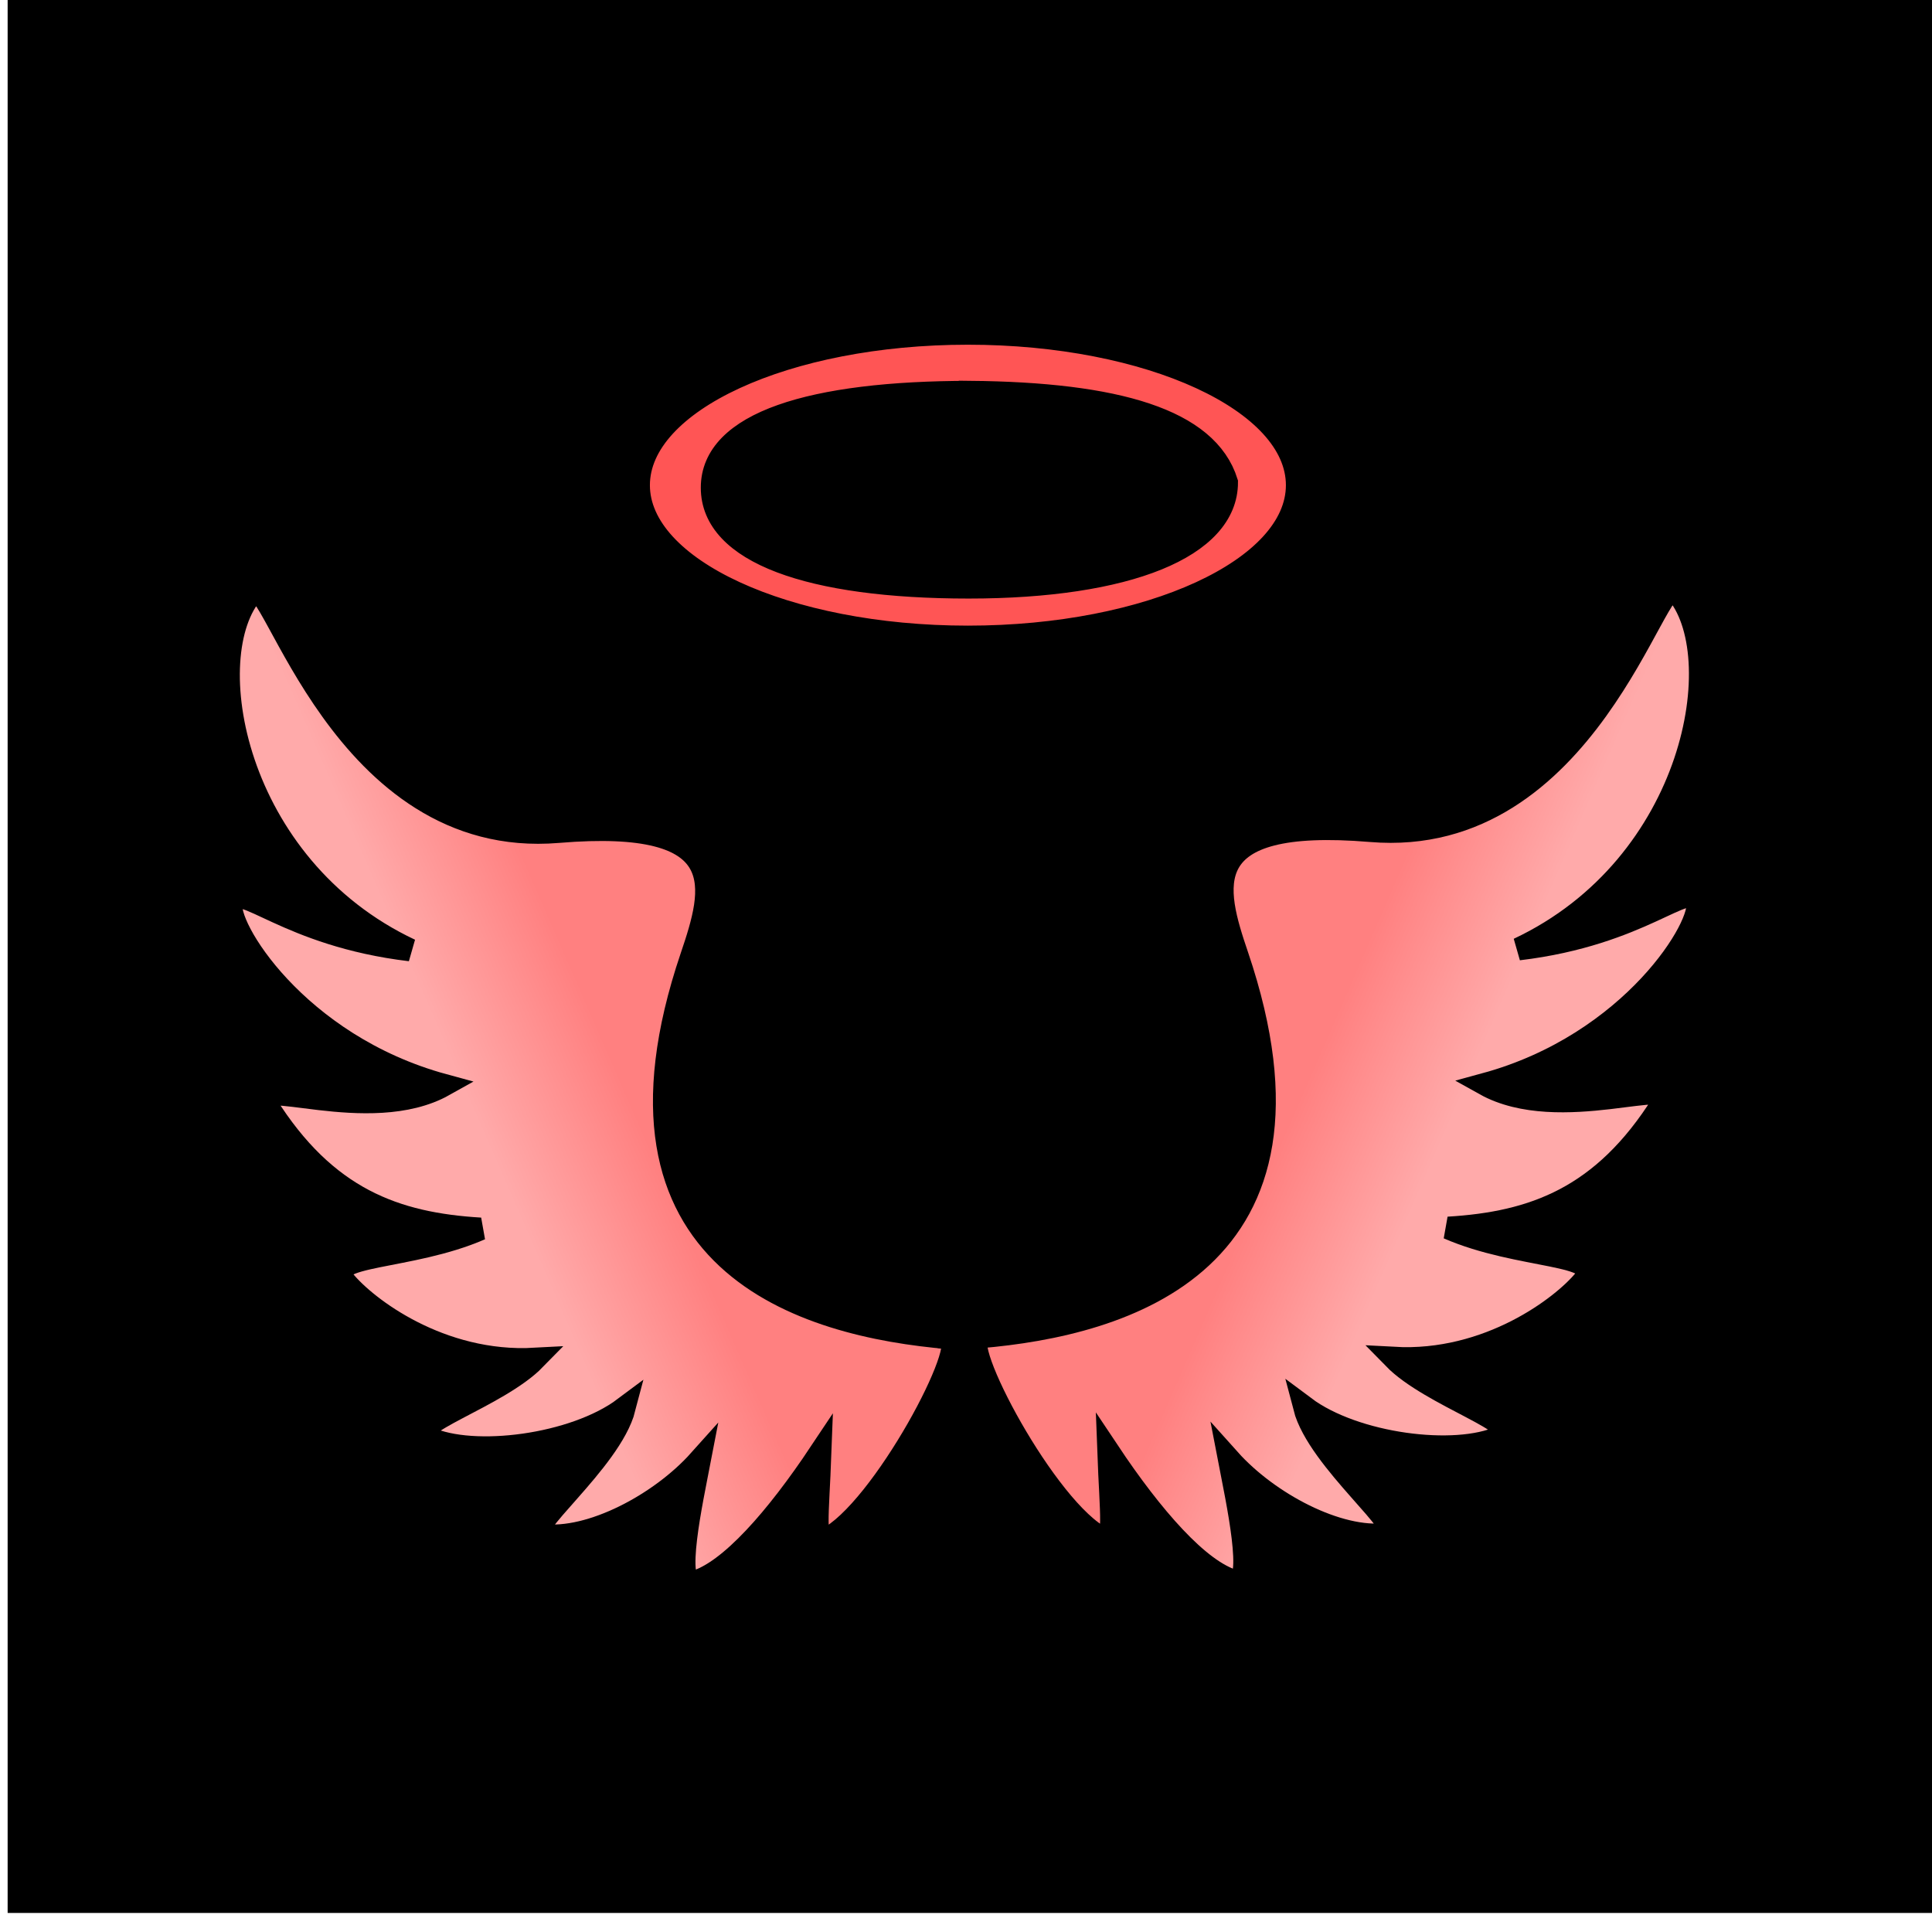 <?xml version="1.0" encoding="UTF-8" standalone="no"?>
<!-- Created with Inkscape (http://www.inkscape.org/) -->

<svg
   xmlns:dc="http://purl.org/dc/elements/1.1/"
   xmlns:cc="http://creativecommons.org/ns#"
   xmlns:rdf="http://www.w3.org/1999/02/22-rdf-syntax-ns#"
   xmlns:svg="http://www.w3.org/2000/svg"
   xmlns="http://www.w3.org/2000/svg"
   xmlns:xlink="http://www.w3.org/1999/xlink"
   xmlns:sodipodi="http://sodipodi.sourceforge.net/DTD/sodipodi-0.dtd"
   xmlns:inkscape="http://www.inkscape.org/namespaces/inkscape"
   width="100%"
   height="100%"
   viewBox="0 0 64 64"
   id="svg4311"
   version="1.1"
   inkscape:version="0.92.3 (2405546, 2018-03-11)"
   sodipodi:docname="raceAngel.svg">
  <defs
     id="defs4313">
    <linearGradient
       id="angelRace2"
       inkscape:collect="always">
      <stop
         id="stop4184"
         offset="0"
         style="stop-color:#ffaaaa;stop-opacity:1" />
      <stop
         id="stop4186"
         offset="1"
         style="stop-color:#ff8080;stop-opacity:1" />
    </linearGradient>
    <inkscape:path-effect
       effect="powerstroke"
       id="path-effect4155"
       is_visible="true"
       offset_points="0.928,1.289"
       sort_points="true"
       interpolator_type="Linear"
       interpolator_beta="0.2"
       start_linecap_type="zerowidth"
       linejoin_type="round"
       miter_limit="4"
       end_linecap_type="zerowidth"
       cusp_linecap_type="round" />
    <inkscape:path-effect
       effect="powerstroke"
       id="path-effect4151"
       is_visible="true"
       offset_points="0,0.5"
       sort_points="true"
       interpolator_type="CubicBezierJohan"
       interpolator_beta="0.2"
       start_linecap_type="zerowidth"
       linejoin_type="round"
       miter_limit="4"
       end_linecap_type="zerowidth"
       cusp_linecap_type="round" />
    <inkscape:path-effect
       effect="powerstroke"
       id="path-effect4147"
       is_visible="true"
       offset_points="0,0.5"
       sort_points="true"
       interpolator_type="CubicBezierJohan"
       interpolator_beta="0.2"
       start_linecap_type="zerowidth"
       linejoin_type="round"
       miter_limit="4"
       end_linecap_type="zerowidth"
       cusp_linecap_type="round" />
    <inkscape:path-effect
       effect="powerstroke"
       id="path-effect4183"
       is_visible="true"
       offset_points="0.238,0.518"
       sort_points="true"
       interpolator_type="Linear"
       interpolator_beta="0.2"
       start_linecap_type="zerowidth"
       linejoin_type="round"
       miter_limit="4"
       end_linecap_type="zerowidth"
       cusp_linecap_type="round" />
    <inkscape:path-effect
       effect="powerstroke"
       id="path-effect4258"
       is_visible="true"
       offset_points="0.267,0.177"
       sort_points="true"
       interpolator_type="Linear"
       interpolator_beta="0.2"
       start_linecap_type="zerowidth"
       linejoin_type="round"
       miter_limit="4"
       end_linecap_type="zerowidth"
       cusp_linecap_type="round" />
    <linearGradient
       inkscape:collect="always"
       xlink:href="#angelRace1"
       id="linearGradient4237"
       gradientUnits="userSpaceOnUse"
       gradientTransform="matrix(-1.198,0,0,1.267,-75.692,-1241.231)"
       x1="-101.611"
       y1="1012.627"
       x2="-97.934"
       y2="1010.93" />
    <linearGradient
       inkscape:collect="always"
       id="angelRace1">
      <stop
         style="stop-color:#ffaaaa;stop-opacity:1"
         offset="0"
         id="stop4165" />
      <stop
         style="stop-color:#ff8080;stop-opacity:1"
         offset="1"
         id="stop4167" />
    </linearGradient>
    <linearGradient
       inkscape:collect="always"
       xlink:href="#angelRace2"
       id="linearGradient4169-3"
       x1="-101.611"
       y1="1012.627"
       x2="-97.934"
       y2="1010.93"
       gradientUnits="userSpaceOnUse"
       gradientTransform="matrix(1.198,0,0,1.267,139.584,-1241.201)" />
  </defs>
  <sodipodi:namedview
     id="base"
     pagecolor="#ffffff"
     bordercolor="#666666"
     borderopacity="1.0"
     inkscape:pageopacity="0.0"
     inkscape:pageshadow="2"
     inkscape:zoom="2.8"
     inkscape:cx="1.1687681"
     inkscape:cy="51.586792"
     inkscape:document-units="px"
     inkscape:current-layer="layer5"
     showgrid="false"
     units="px"
     inkscape:window-width="2560"
     inkscape:window-height="1388"
     inkscape:window-x="-8"
     inkscape:window-y="-8"
     inkscape:window-maximized="1" />
  <g
     inkscape:groupmode="layer"
     id="layer5"
     inkscape:label="Stage5"
     style="display:inline;opacity:1">
    <flowRoot
       xml:space="preserve"
       id="flowRoot4156"
       style="font-style:normal;font-weight:normal;line-height:0.01%;font-family:sans-serif;letter-spacing:0px;word-spacing:0px;fill:#000000;fill-opacity:1;stroke:none;stroke-width:1px;stroke-linecap:butt;stroke-linejoin:miter;stroke-opacity:1"><flowRegion
         id="flowRegion4158"><rect
           id="rect4160"
           width="42.679"
           height="44.068"
           x="6.566"
           y="11.22" /></flowRegion><flowPara
         id="flowPara4162"
         style="font-size:40px;line-height:1.25"> </flowPara></flowRoot>    <flowRoot
       xml:space="preserve"
       id="flowRoot4168"
       style="font-style:normal;font-weight:normal;line-height:0.01%;font-family:sans-serif;letter-spacing:0px;word-spacing:0px;fill:#000000;fill-opacity:1;stroke:none;stroke-width:1px;stroke-linecap:butt;stroke-linejoin:miter;stroke-opacity:1"><flowRegion
         id="flowRegion4170"><rect
           id="rect4172"
           width="63.766"
           height="63.64"
           x="0.253"
           y="-0.271" /></flowRegion><flowPara
         id="flowPara4174"
         style="font-size:40px;line-height:1.25"> </flowPara></flowRoot>    <path
       style="display:inline;fill:url(#linearGradient4169-3);fill-opacity:1;fill-rule:evenodd;stroke:#000000;stroke-width:0.75;stroke-linecap:butt;stroke-linejoin:miter;stroke-miterlimit:4;stroke-dasharray:none;stroke-opacity:1"
       d="m 31.438,44.32 c 0.787,0.067 -2.217,5.765 -4.072,6.674 -0.438,0.215 -0.275,-0.799 -0.199,-2.864 -1.431,2.148 -2.998,3.956 -4.184,4.283 -0.704,0.194 -0.064,-2.726 0.187,-4.031 -1.298,1.45 -3.61,2.671 -5.213,2.475 -0.787,-0.096 2.264,-2.432 2.725,-4.211 -1.668,1.249 -5.005,1.667 -6.504,0.982 -0.882,-0.403 2.31,-1.348 3.539,-2.606 -3.139,0.174 -5.593,-1.708 -6.314,-2.589 -0.745,-0.91 2.159,-0.696 4.514,-1.724 C 13.103,40.541 10.791,39.718 8.815,36.573 8.178,35.56 12.225,37.334 14.701,35.949 9.787,34.612 7.413,30.606 7.671,29.888 7.939,29.143 9.496,30.983 13.589,31.469 7.705,28.702 6.509,21.678 8.393,19.587 c 0.631,-0.7 2.924,8.563 10.093,7.962 5.872,-0.492 5.181,1.898 4.42,4.144 -3.446,10.177 3.764,12.223 8.532,12.626 z"
       id="path4161-8"
       inkscape:connector-curvature="0"
       sodipodi:nodetypes="sscscscscscscscssss" />
    <path
       sodipodi:nodetypes="sscscscscscscscssss"
       inkscape:connector-curvature="0"
       id="path4235"
       d="m 32.454,44.289 c -0.787,0.067 2.217,5.765 4.072,6.674 0.438,0.215 0.275,-0.799 0.199,-2.864 1.431,2.148 2.998,3.956 4.184,4.283 0.704,0.194 0.064,-2.726 -0.187,-4.031 1.298,1.45 3.61,2.671 5.213,2.475 0.787,-0.096 -2.264,-2.432 -2.725,-4.211 1.668,1.249 5.005,1.667 6.504,0.982 0.882,-0.403 -2.31,-1.348 -3.539,-2.606 3.139,0.174 5.593,-1.708 6.314,-2.589 0.745,-0.91 -2.159,-0.696 -4.514,-1.724 2.815,-0.169 5.127,-0.991 7.103,-4.137 0.636,-1.012 -3.41,0.761 -5.886,-0.623 4.913,-1.338 7.287,-5.343 7.03,-6.061 -0.268,-0.745 -1.825,1.095 -5.918,1.581 5.884,-2.767 7.08,-9.791 5.196,-11.882 -0.631,-0.7 -2.924,8.563 -10.093,7.962 -5.872,-0.492 -5.181,1.898 -4.42,4.144 3.446,10.177 -3.764,12.223 -8.532,12.626 z"
       style="display:inline;fill:url(#linearGradient4237);fill-opacity:1;fill-rule:evenodd;stroke:#000000;stroke-width:0.75;stroke-linecap:butt;stroke-linejoin:miter;stroke-miterlimit:4;stroke-dasharray:none;stroke-opacity:1" />
    <path
       style="display:inline;opacity:1;fill:#ff5555;fill-opacity:1;stroke:#000000;stroke-width:0.75;stroke-linecap:round;stroke-linejoin:miter;stroke-miterlimit:4;stroke-dasharray:none;stroke-dashoffset:0;stroke-opacity:1"
       d="m 32.063,11.044 c -6.025,-4.3e-5 -10.909,2.251 -10.909,5.028 -1.52e-4,2.777 4.884,5.028 10.909,5.028 6.025,4.3e-5 10.909,-2.251 10.909,-5.028 1.52e-4,-2.777 -4.884,-5.028 -10.909,-5.028 z m 0.072,1.946 c 4.85,0.046 7.854,0.916 8.5,2.986 0.002,2.142 -3.282,3.477 -8.545,3.477 -5.263,1.24e-4 -8.502,-1.156 -8.5,-3.298 -0.001,-2.142 3.282,-3.164 8.545,-3.164 z"
       id="path4239"
       inkscape:connector-curvature="0"
       sodipodi:nodetypes="cccccccccc" />
  </g>
</svg>
